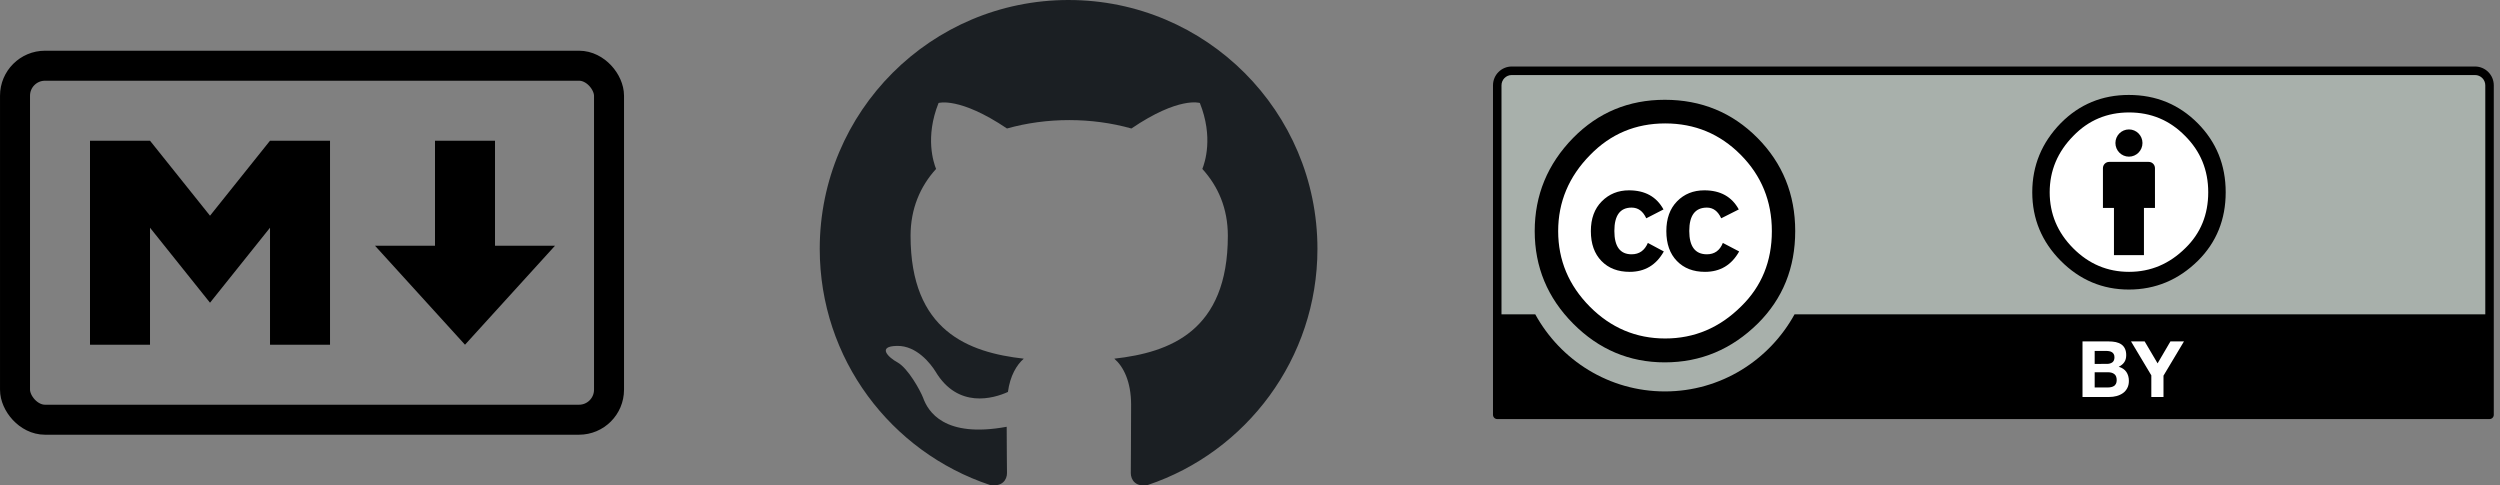 <?xml version="1.0" encoding="UTF-8" standalone="no"?>
<!-- Created with Inkscape (http://www.inkscape.org/) -->

<svg
   width="220.486mm"
   height="42.812mm"
   viewBox="0 0 220.486 42.812"
   version="1.1"
   id="svg5"
   inkscape:version="1.2.2 (b0a8486541, 2022-12-01)"
   sodipodi:docname="md-cc-gh.svg"
   xmlns:inkscape="http://www.inkscape.org/namespaces/inkscape"
   xmlns:sodipodi="http://sodipodi.sourceforge.net/DTD/sodipodi-0.dtd"
   xmlns="http://www.w3.org/2000/svg"
   xmlns:svg="http://www.w3.org/2000/svg">
  <rect x="0" y="0" width="220.486" height="42.812" fill="#808080" stroke="none"/>
  <sodipodi:namedview
     id="namedview7"
     pagecolor="#ffffff"
     bordercolor="#666666"
     borderopacity="1.0"
     inkscape:showpageshadow="2"
     inkscape:pageopacity="0.0"
     inkscape:pagecheckerboard="0"
     inkscape:deskcolor="#d1d1d1"
     inkscape:document-units="mm"
     showgrid="false"
     inkscape:zoom="0.74386223"
     inkscape:cx="211.06059"
     inkscape:cy="-64.528078"
     inkscape:window-width="1920"
     inkscape:window-height="1007"
     inkscape:window-x="0"
     inkscape:window-y="0"
     inkscape:window-maximized="1"
     inkscape:current-layer="layer1" />
  <defs
     id="defs2" />
  <g
     inkscape:label="Layer 1"
     inkscape:groupmode="layer"
     id="layer1"
     transform="translate(-16.81,-165.6)">
    <g
       id="g507"
       transform="translate(-112.887,-3.643)">
      <rect
         width="52.388"
         height="31.221"
         x="131.021"
         y="175.039"
         ry="2.646"
         stroke="#000000"
         stroke-width="2.646"
         fill="none"
         id="rect182" />
      <path
         d="m 137.635,199.645 v -17.992 h 5.292 l 5.292,6.615 5.292,-6.615 h 5.292 v 17.992 h -5.292 v -10.319 l -5.292,6.615 -5.292,-6.615 v 10.319 z m 33.073,0 -7.938,-8.731 h 5.292 v -9.26 h 5.292 v 9.26 h 5.292 z"
         id="path184"
         style="stroke-width:0.265" />
    </g>
    <path
       fill-rule="evenodd"
       clip-rule="evenodd"
       d="m 111.053,165.6 c -12.126,0 -21.947,9.821 -21.947,21.947 0,9.712 6.282,17.914 15.006,20.822 1.097,0.192 1.509,-0.466 1.509,-1.042 0,-0.521 -0.027,-2.25 -0.027,-4.088 -5.514,1.015 -6.941,-1.344 -7.38,-2.579 -0.247,-0.631 -1.317,-2.579 -2.25,-3.1 -0.768,-0.411 -1.865,-1.427 -0.027,-1.454 1.728,-0.027 2.963,1.591 3.374,2.25 1.975,3.32 5.13,2.387 6.392,1.811 0.192,-1.427 0.768,-2.387 1.399,-2.935 -4.883,-0.549 -9.986,-2.442 -9.986,-10.836 0,-2.387 0.85,-4.362 2.25,-5.898 -0.219,-0.549 -0.988,-2.798 0.219,-5.816 0,0 1.838,-0.576 6.035,2.25 1.756,-0.494 3.621,-0.741 5.487,-0.741 1.866,0 3.731,0.247 5.487,0.741 4.197,-2.853 6.035,-2.25 6.035,-2.25 1.207,3.018 0.439,5.267 0.219,5.816 1.399,1.536 2.25,3.484 2.25,5.898 0,8.422 -5.13,10.288 -10.013,10.836 0.796,0.686 1.481,2.003 1.481,4.06 0,2.935 -0.027,5.295 -0.027,6.035 0,0.576 0.412,1.262 1.509,1.042 8.669,-2.908 14.952,-11.138 14.952,-20.822 0,-12.126 -9.821,-21.947 -21.947,-21.947 z"
       fill="#1b1f23"
       id="path509"
       style="stroke-width:2.743" />
    <g
       id="surface1"
       transform="matrix(1.003,0,0,1.003,148.484,171.466)">
      <path
         style="fill:#a8b0ab;fill-opacity:1;fill-rule:nonzero;stroke:none"
         d="m 2.301,0.375 83.129,0.148 c 1.16,0 2.199,-0.172 2.199,2.332 L 87.527,30.41 H 0.203 V 2.754 C 0.203,1.52 0.324,0.375 2.301,0.375 Z"
         id="path666" />
      <path
         style="fill:#000000;fill-opacity:1;fill-rule:nonzero;stroke:none"
         d="M 86.352,0 H 1.648 C 0.738,0 0,0.742 0,1.656 V 30.625 C 0,30.832 0.168,31 0.371,31 H 87.629 C 87.832,31 88,30.832 88,30.625 V 1.656 C 88,0.742 87.262,0 86.352,0 Z M 1.648,0.75 h 84.703 c 0.5,0 0.902,0.406 0.902,0.906 0,0 0,11.699 0,20.133 H 26.516 c -2.219,4.039 -6.492,6.781 -11.398,6.781 -4.91,0 -9.184,-2.738 -11.402,-6.781 h -2.969 c 0,-8.434 0,-20.133 0,-20.133 0,-0.5 0.402,-0.906 0.902,-0.906 z"
         id="path668" />
      <path
         style="fill:#ffffff;fill-opacity:1;fill-rule:nonzero;stroke:none"
         d="m 54.125,24.172 c 0.234,0 0.445,0.02 0.637,0.059 0.191,0.043 0.352,0.109 0.488,0.203 0.137,0.094 0.242,0.219 0.316,0.375 0.074,0.152 0.113,0.344 0.113,0.574 0,0.246 -0.055,0.449 -0.168,0.613 -0.109,0.164 -0.273,0.301 -0.492,0.406 0.301,0.086 0.523,0.238 0.672,0.453 0.148,0.219 0.223,0.48 0.223,0.785 0,0.246 -0.047,0.461 -0.145,0.641 -0.094,0.18 -0.223,0.328 -0.383,0.441 -0.164,0.113 -0.348,0.199 -0.555,0.254 -0.207,0.055 -0.418,0.082 -0.637,0.082 H 51.836 V 24.172 Z m -0.137,1.977 c 0.191,0 0.348,-0.047 0.473,-0.137 0.121,-0.094 0.184,-0.238 0.184,-0.445 0,-0.113 -0.02,-0.207 -0.062,-0.277 -0.039,-0.074 -0.094,-0.133 -0.164,-0.172 -0.066,-0.043 -0.145,-0.07 -0.234,-0.086 -0.086,-0.016 -0.18,-0.023 -0.273,-0.023 H 52.906 v 1.141 z m 0.062,2.074 c 0.105,0 0.207,-0.012 0.301,-0.031 0.098,-0.02 0.18,-0.055 0.254,-0.102 0.07,-0.051 0.129,-0.113 0.172,-0.195 0.043,-0.082 0.066,-0.188 0.066,-0.316 0,-0.25 -0.07,-0.43 -0.211,-0.535 -0.141,-0.109 -0.328,-0.16 -0.559,-0.16 H 52.906 v 1.34 z"
         id="path670" />
      <path
         style="fill:#ffffff;fill-opacity:1;fill-rule:nonzero;stroke:none"
         d="m 56.102,24.172 h 1.199 l 1.137,1.93 1.129,-1.93 h 1.191 l -1.801,3.012 v 1.875 H 57.887 V 27.156 Z"
         id="path672" />
      <path
         style="fill:#ffffff;fill-opacity:1;fill-rule:nonzero;stroke:none"
         d="m 25.121,14.473 c 0.004,5.555 -4.473,10.062 -9.996,10.066 -5.52,0.004 -10,-4.5 -10.004,-10.055 0,-0.004 0,-0.008 0,-0.012 C 5.117,8.914 9.594,4.406 15.113,4.402 c 5.523,-0.004 10.004,4.5 10.008,10.059 0,0 0,0.008 0,0.012 z"
         id="path674" />
      <path
         style="fill:#000000;fill-opacity:1;fill-rule:nonzero;stroke:none"
         d="m 23.25,6.273 c 2.215,2.234 3.324,4.965 3.324,8.199 0,3.23 -1.09,5.934 -3.27,8.109 -2.312,2.289 -5.043,3.434 -8.199,3.434 -3.113,0 -5.801,-1.137 -8.055,-3.406 C 4.793,20.34 3.668,17.625 3.668,14.473 c 0,-3.156 1.125,-5.891 3.383,-8.199 2.195,-2.23 4.883,-3.348 8.055,-3.348 3.211,0 5.926,1.117 8.145,3.348 z M 8.543,7.777 c -1.875,1.902 -2.812,4.137 -2.812,6.695 0,2.562 0.93,4.773 2.781,6.641 1.855,1.867 4.066,2.801 6.629,2.801 2.562,0 4.789,-0.941 6.684,-2.828 1.797,-1.754 2.695,-3.957 2.695,-6.613 0,-2.637 -0.914,-4.871 -2.738,-6.711 -1.828,-1.84 -4.039,-2.758 -6.641,-2.758 -2.602,0 -4.801,0.926 -6.598,2.773 z m 4.934,5.57 C 13.188,12.719 12.762,12.406 12.188,12.406 c -1.012,0 -1.516,0.684 -1.516,2.055 0,1.367 0.504,2.051 1.516,2.051 0.668,0 1.145,-0.332 1.43,-1 l 1.402,0.75 c -0.668,1.195 -1.668,1.793 -3.004,1.793 -1.031,0 -1.859,-0.316 -2.477,-0.953 -0.621,-0.637 -0.934,-1.512 -0.934,-2.629 0,-1.102 0.32,-1.973 0.961,-2.617 0.641,-0.645 1.438,-0.969 2.391,-0.969 1.414,0 2.422,0.562 3.035,1.68 z m 6.59,0 C 19.781,12.719 19.359,12.406 18.809,12.406 c -1.031,0 -1.551,0.684 -1.551,2.055 0,1.367 0.52,2.051 1.551,2.051 0.668,0 1.137,-0.332 1.402,-1 l 1.434,0.75 c -0.668,1.195 -1.668,1.793 -3.004,1.793 -1.027,0 -1.852,-0.316 -2.469,-0.953 -0.621,-0.637 -0.93,-1.512 -0.93,-2.629 0,-1.102 0.312,-1.973 0.941,-2.617 0.629,-0.645 1.43,-0.969 2.402,-0.969 1.41,0 2.418,0.562 3.027,1.68 z"
         id="path676" />
      <path
         style="fill:#ffffff;fill-opacity:1;fill-rule:nonzero;stroke:none"
         d="m 63.805,11.23 c 0,4.379 -3.527,7.926 -7.875,7.926 -4.352,0 -7.875,-3.547 -7.875,-7.926 0,-4.375 3.523,-7.926 7.875,-7.926 4.348,0 7.875,3.551 7.875,7.926 z"
         id="path678" />
      <path
         style="fill:#000000;fill-opacity:1;fill-rule:nonzero;stroke:none"
         d="m 58.207,8.938 c 0,-0.305 -0.246,-0.551 -0.547,-0.551 h -3.48 c -0.301,0 -0.547,0.246 -0.547,0.551 v 3.5 h 0.969 v 4.148 h 2.637 V 12.438 h 0.969 z"
         id="path680" />
      <path
         style="fill:#000000;fill-opacity:1;fill-rule:nonzero;stroke:none"
         d="m 57.109,6.727 c 0,0.66 -0.531,1.199 -1.188,1.199 -0.66,0 -1.191,-0.539 -1.191,-1.199 0,-0.66 0.531,-1.195 1.191,-1.195 0.656,0 1.188,0.535 1.188,1.195 z"
         id="path682" />
      <path
         style="fill:#000000;fill-opacity:1;fill-rule:evenodd;stroke:none"
         d="m 55.91,2.5 c -2.355,0 -4.352,0.828 -5.984,2.48 -1.672,1.711 -2.508,3.738 -2.508,6.078 0,2.336 0.836,4.348 2.508,6.031 1.676,1.684 3.672,2.523 5.984,2.523 2.34,0 4.371,-0.848 6.086,-2.543 1.617,-1.613 2.43,-3.617 2.43,-6.012 0,-2.398 -0.824,-4.422 -2.469,-6.078 C 60.309,3.328 58.293,2.5 55.91,2.5 Z m 0.02,1.539 c 1.93,0 3.57,0.684 4.918,2.055 1.363,1.355 2.043,3.008 2.043,4.965 0,1.965 -0.668,3.602 -2,4.898 -1.406,1.398 -3.059,2.098 -4.961,2.098 -1.902,0 -3.539,-0.691 -4.918,-2.078 -1.375,-1.383 -2.062,-3.023 -2.062,-4.918 0,-1.898 0.695,-3.555 2.086,-4.965 C 52.367,4.723 54,4.039 55.93,4.039 Z"
         id="path684" />
    </g>
  </g>
</svg>
